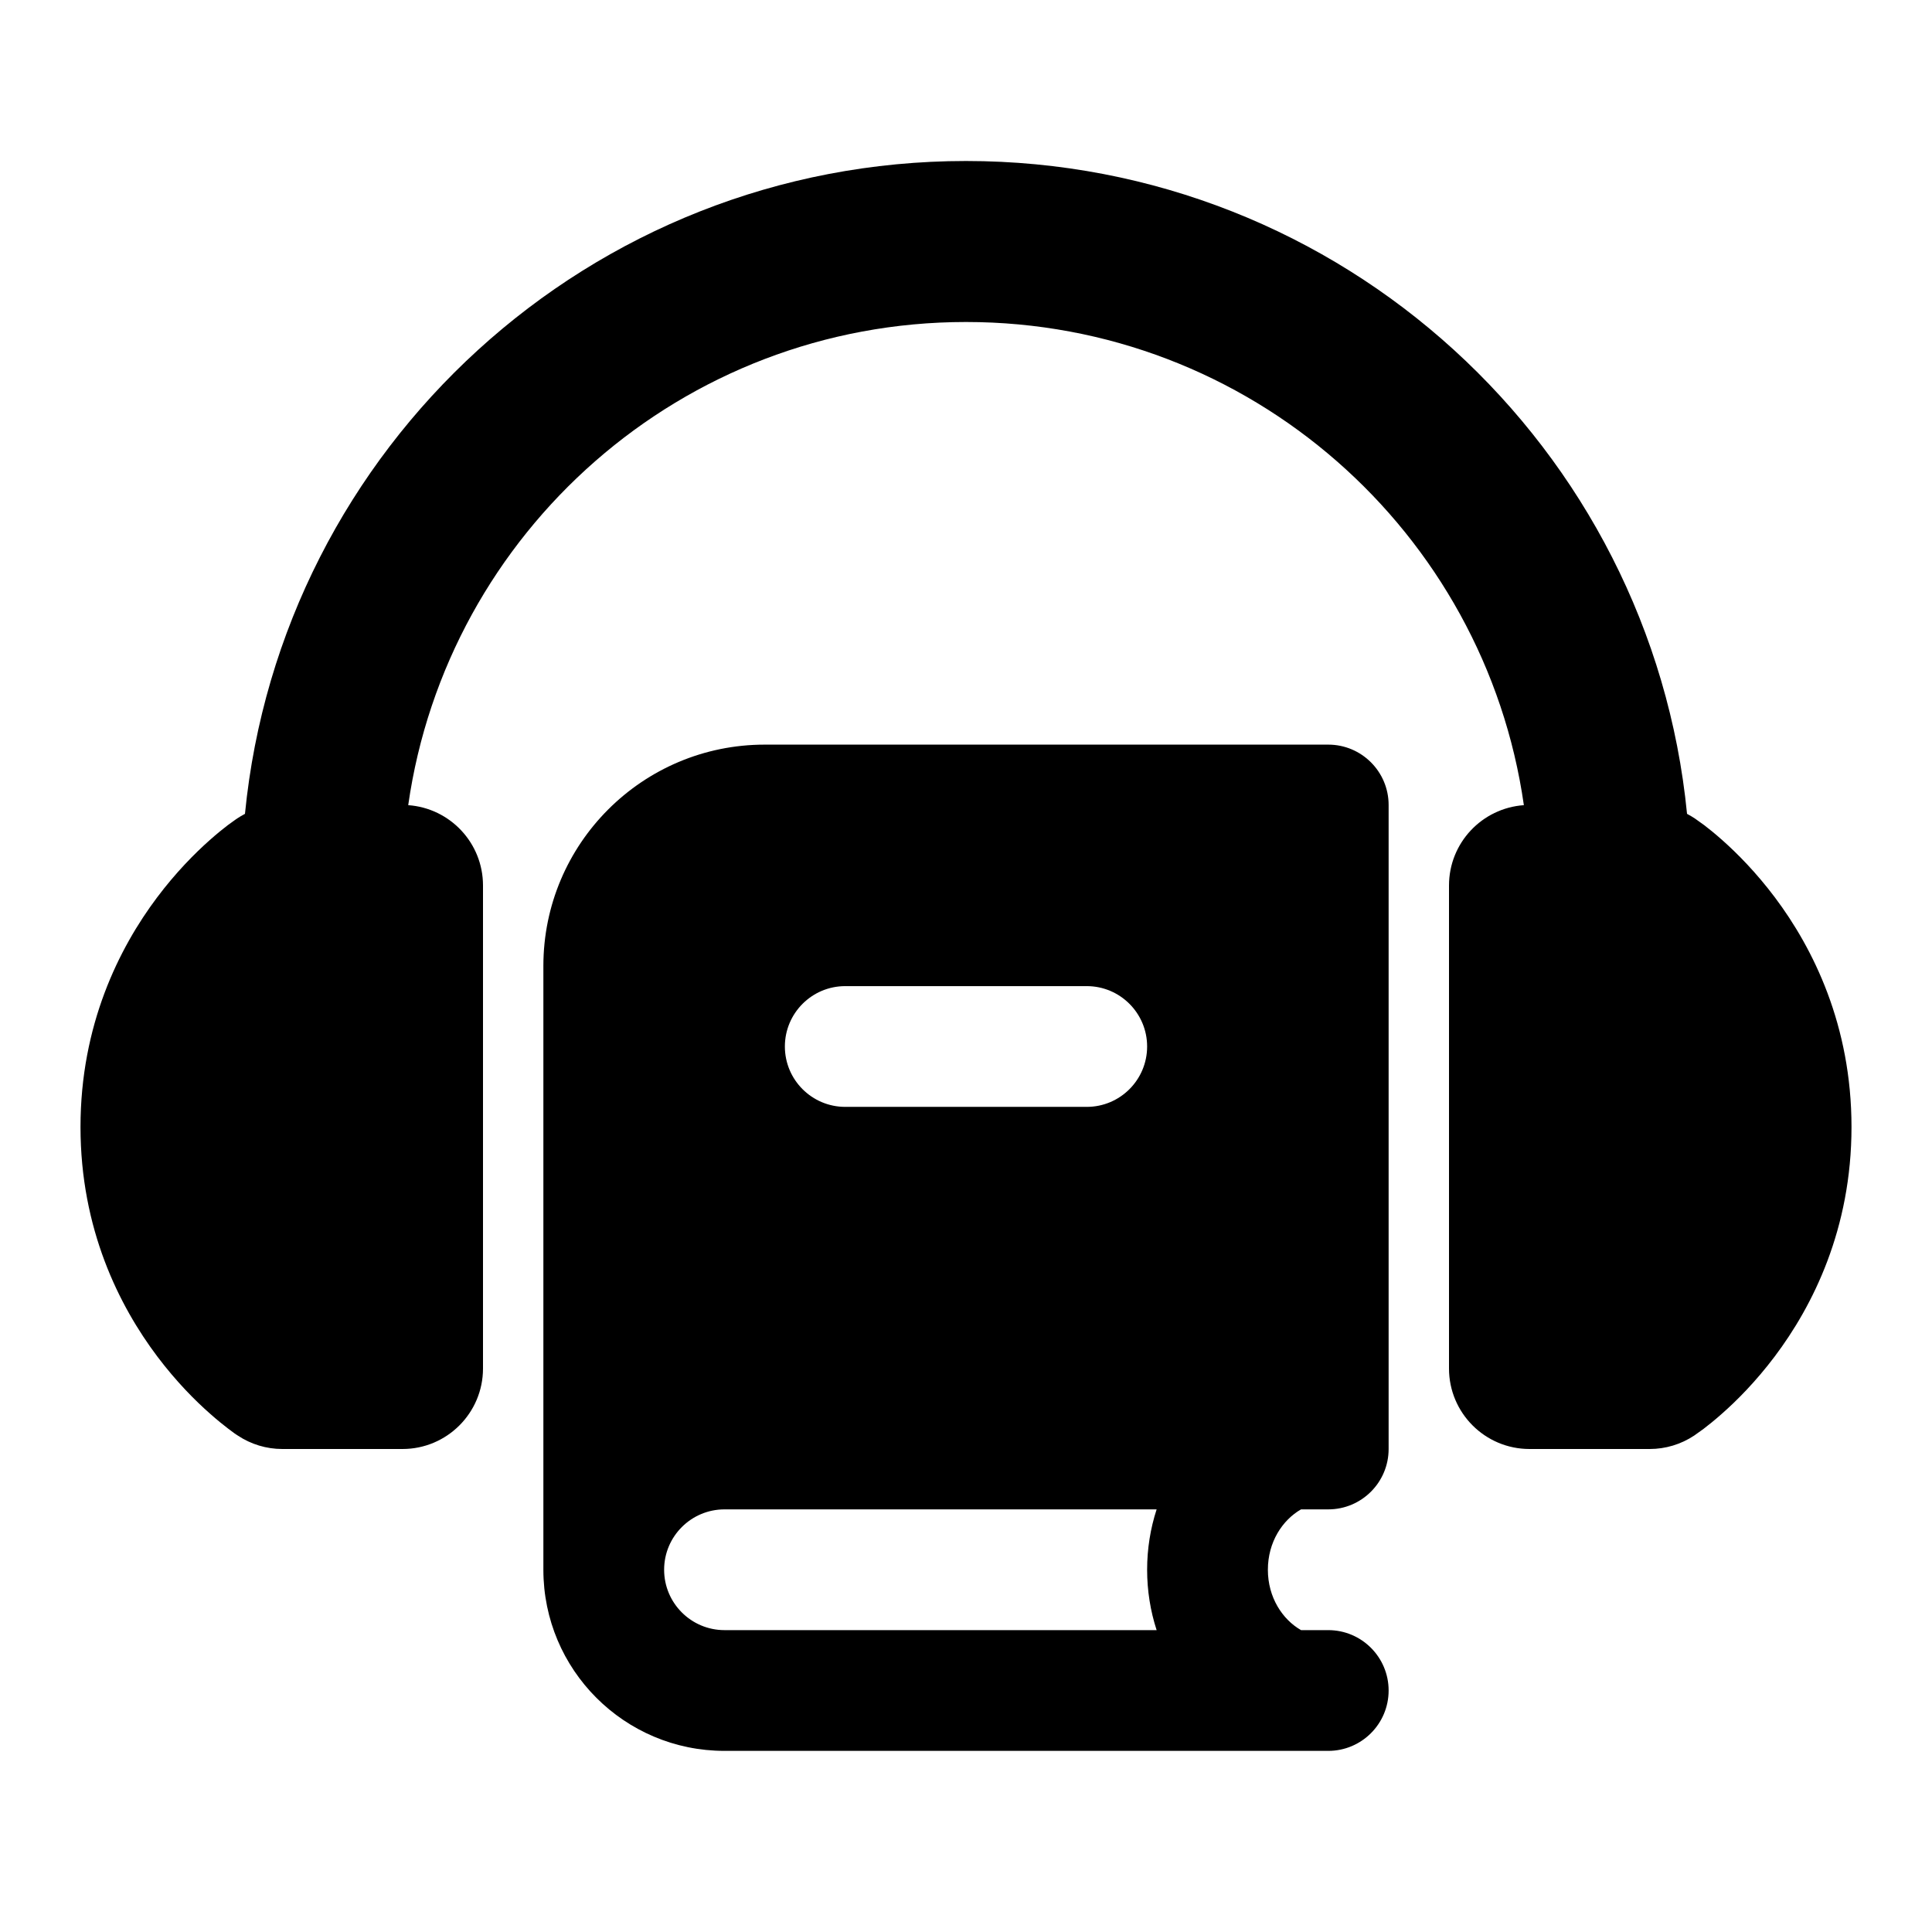 <svg width="24" height="24" viewBox="0 0 24 24" xmlns="http://www.w3.org/2000/svg">
    <path d="M3.043 10.11C3.49 5.557 7.33 2 12 2C16.67 2 20.51 5.557 20.957 10.11C20.99 10.127 21.023 10.147 21.055 10.168C21.074 10.182 21.141 10.229 21.171 10.251C21.23 10.296 21.308 10.359 21.399 10.44C21.58 10.601 21.815 10.837 22.05 11.15C22.522 11.779 23 12.735 23 14C23 15.267 22.519 16.223 22.045 16.852C21.809 17.165 21.573 17.401 21.391 17.561C21.3 17.642 21.221 17.705 21.162 17.75C21.132 17.772 21.066 17.819 21.046 17.833C20.882 17.942 20.69 18 20.493 18H19C18.448 18 18 17.552 18 17V11C18 10.471 18.41 10.039 18.93 10.002C18.445 6.609 15.527 4 12 4C8.473 4 5.555 6.609 5.071 10.002C5.59 10.039 6 10.471 6 11V17C6 17.552 5.552 18 5 18H3.507C3.31 18 3.118 17.942 2.954 17.833L2.952 17.832L2.951 17.831L2.947 17.828L2.937 17.822L2.912 17.805C2.893 17.791 2.868 17.772 2.838 17.75C2.779 17.705 2.7 17.642 2.609 17.561C2.427 17.401 2.191 17.165 1.955 16.852C1.481 16.223 1 15.267 1 14C1 12.735 1.478 11.779 1.95 11.15C2.185 10.837 2.42 10.601 2.601 10.44C2.692 10.359 2.77 10.296 2.829 10.251C2.859 10.229 2.884 10.211 2.904 10.197L2.929 10.179L2.938 10.173L2.942 10.17L2.944 10.169C2.944 10.169 2.945 10.168 2.947 10.171L2.945 10.168C2.977 10.147 3.01 10.127 3.043 10.11Z"/>
    <path fill-rule="evenodd" clip-rule="evenodd" d="M9 18.75H14.368C14.291 18.987 14.25 19.239 14.25 19.5C14.25 19.761 14.291 20.013 14.368 20.25H9C8.586 20.25 8.25 19.914 8.25 19.5C8.25 19.086 8.586 18.75 9 18.75ZM16.5 21.75H16.017C16.006 21.75 15.994 21.75 15.982 21.75H9C7.757 21.75 6.75 20.743 6.75 19.5V12C6.75 10.481 7.981 9.25 9.5 9.25H16.5C16.914 9.25 17.25 9.586 17.25 10V18C17.25 18.414 16.914 18.75 16.5 18.75H16.162C15.93 18.883 15.75 19.157 15.75 19.5C15.75 19.843 15.93 20.117 16.162 20.25H16.5C16.914 20.25 17.25 20.586 17.25 21C17.25 21.414 16.914 21.75 16.5 21.75ZM10.5 12.25C10.086 12.25 9.75 12.586 9.75 13C9.75 13.414 10.086 13.75 10.5 13.75H13.5C13.914 13.75 14.25 13.414 14.25 13C14.25 12.586 13.914 12.25 13.5 12.25H10.5Z"/>
</svg>
